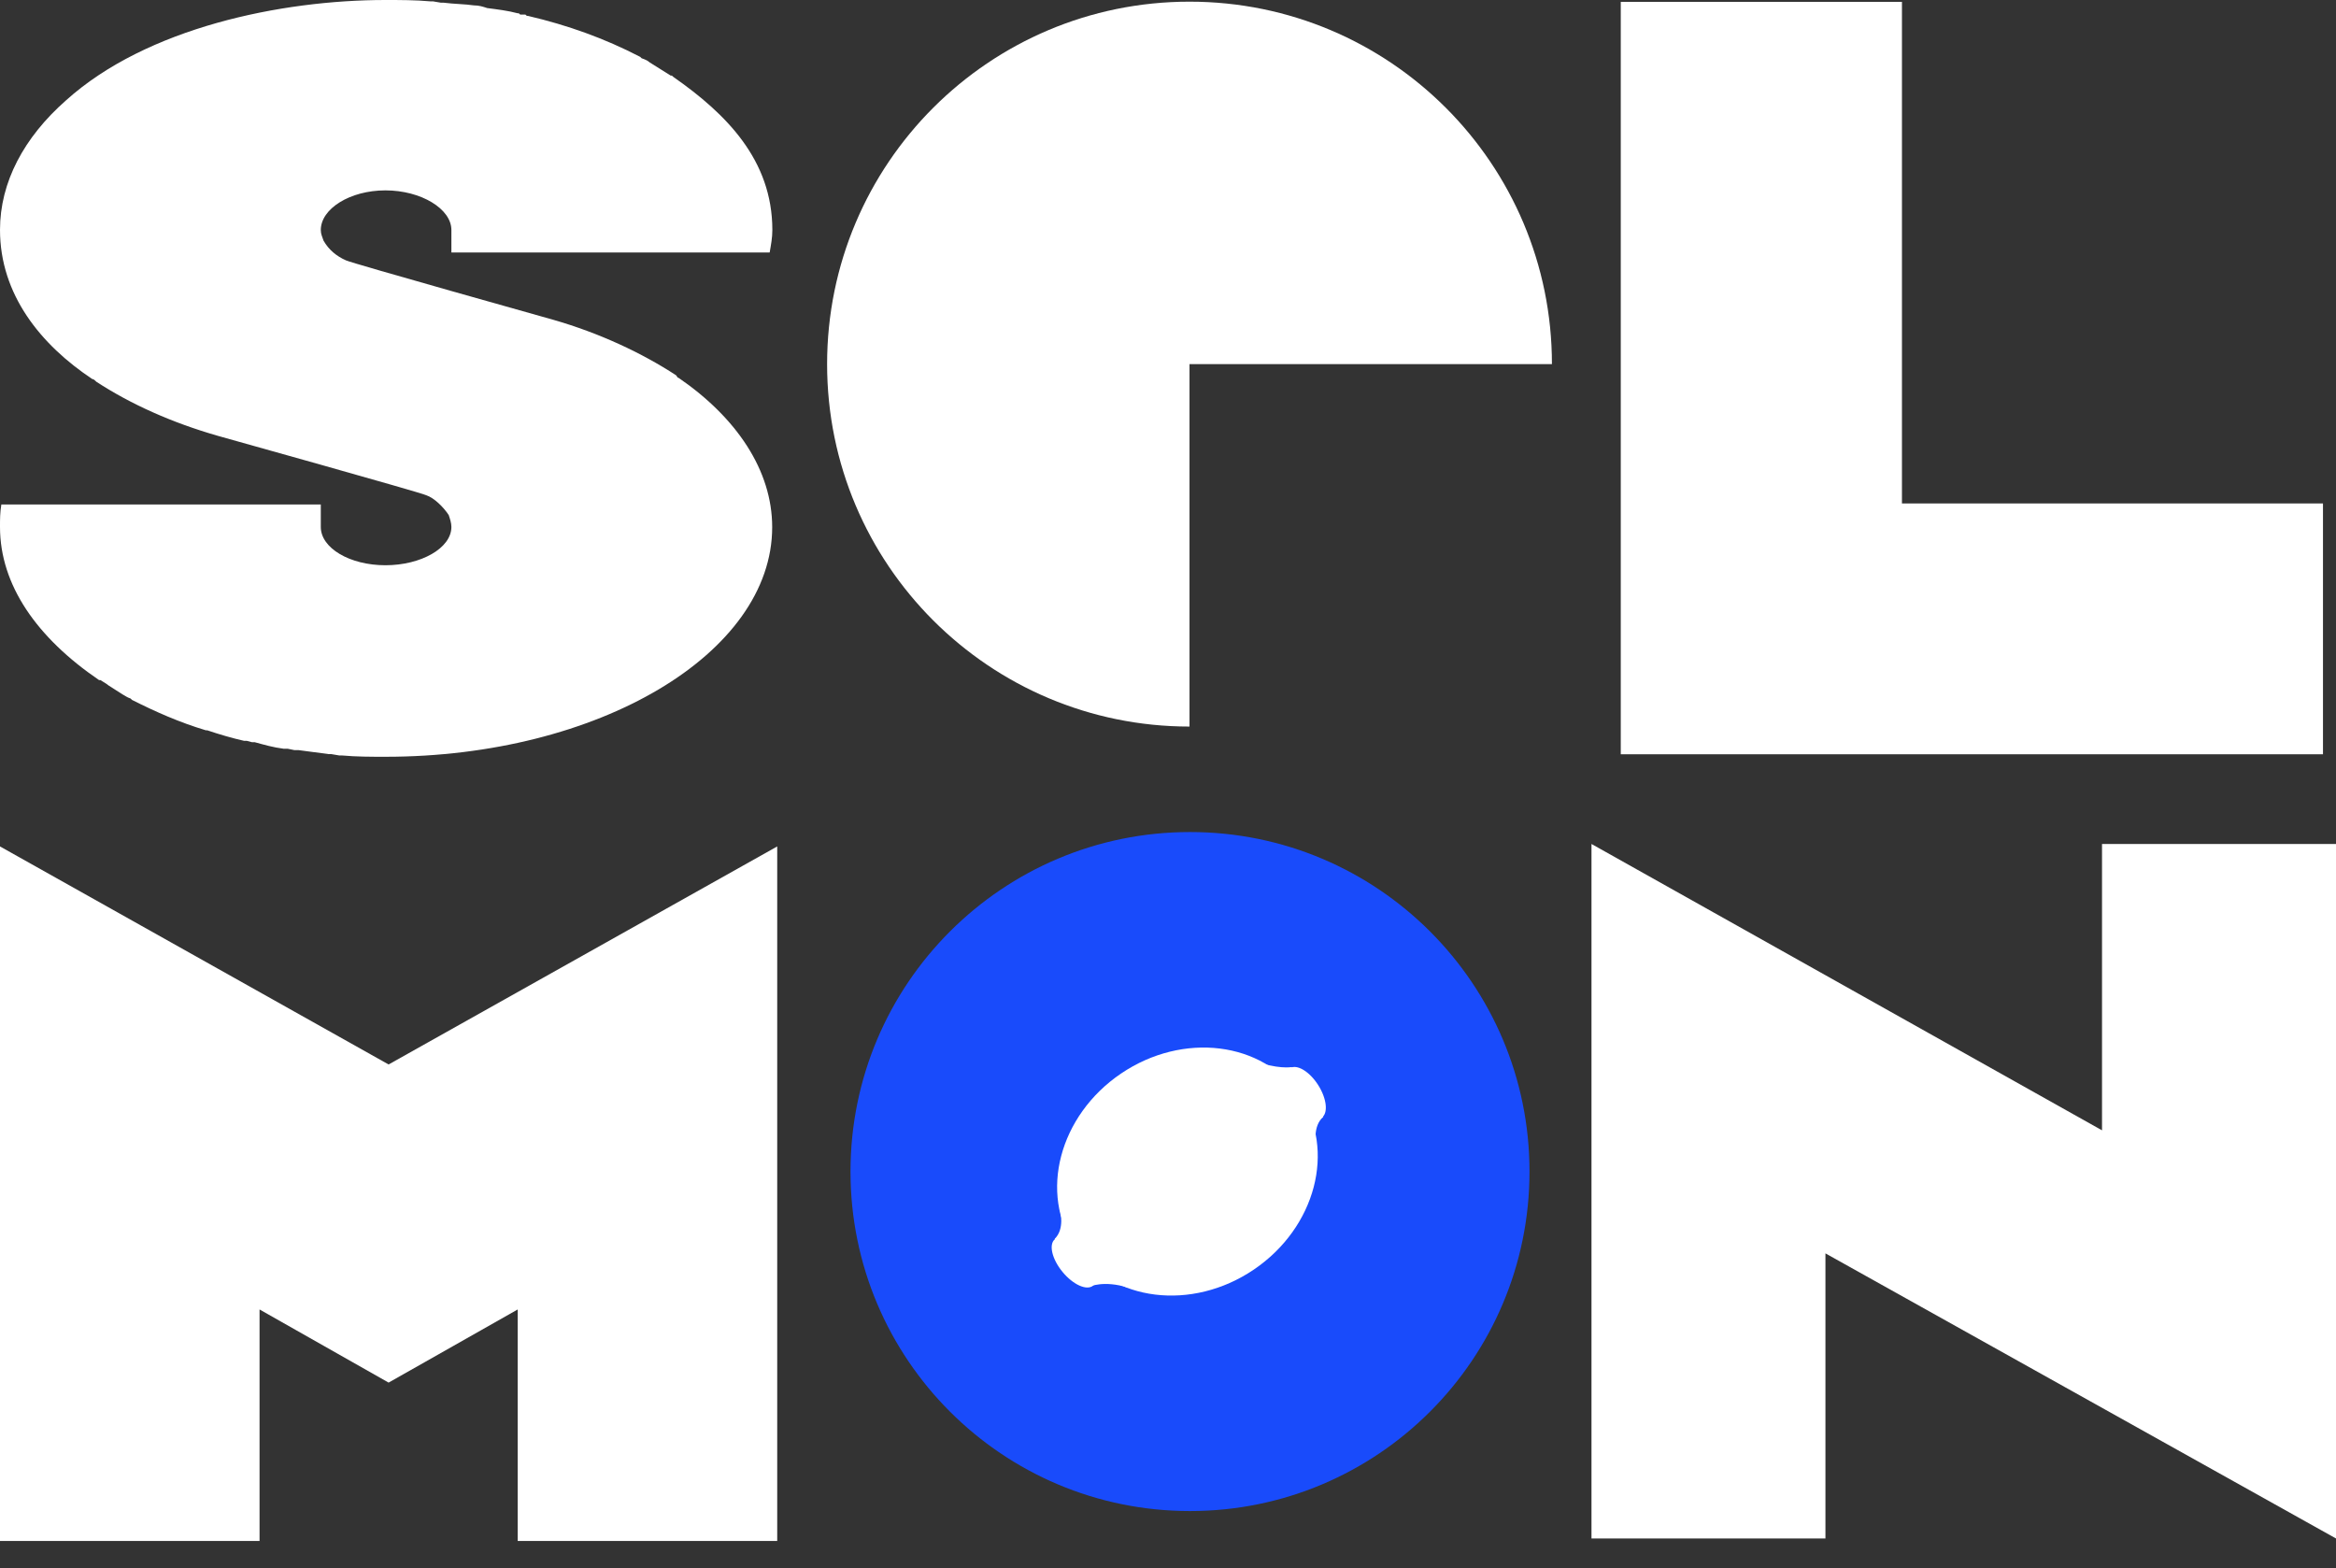 <svg width="73" height="49" viewBox="0 0 73 49" fill="none" xmlns="http://www.w3.org/2000/svg">
<rect x="0" y="0" width="73" height="49" fill="#333333" stroke="none"/>
<path d="M24.131 16.472C24.131 20.433 18.686 23.648 12.045 23.648C11.593 23.648 11.137 23.648 10.686 23.607C10.644 23.607 10.602 23.607 10.602 23.607L10.355 23.565C10.355 23.565 10.313 23.565 10.271 23.565C9.941 23.523 9.652 23.481 9.322 23.439C9.28 23.439 9.238 23.439 9.196 23.439L8.991 23.397C8.95 23.397 8.908 23.397 8.866 23.397C8.535 23.355 8.247 23.271 7.958 23.192C7.916 23.192 7.916 23.192 7.874 23.192L7.711 23.15C7.67 23.15 7.67 23.15 7.628 23.15C7.255 23.066 6.846 22.946 6.473 22.82H6.431C5.608 22.573 4.863 22.243 4.123 21.87L4.081 21.828C3.955 21.786 3.919 21.744 3.835 21.702L3.384 21.414C3.342 21.372 3.258 21.33 3.137 21.251H3.095C1.154 19.929 0 18.282 0 16.467C0 16.22 9.61491e-07 16.016 0.042 15.764H10.025C10.025 15.764 10.025 16.215 10.025 16.467C10.025 17.128 10.932 17.663 12.045 17.663C13.157 17.663 14.106 17.128 14.106 16.467C14.106 16.341 14.064 16.22 14.022 16.094C13.86 15.848 13.571 15.559 13.319 15.475C13.157 15.392 6.804 13.618 6.804 13.618C5.361 13.204 4.081 12.627 3.011 11.929C2.969 11.887 2.927 11.845 2.885 11.845C1.275 10.775 0 9.207 0 7.182C0 5.697 0.745 4.296 2.062 3.137C4.58 0.866 8.787 0 12.045 0C12.496 0 12.994 9.61491e-07 13.445 0.042C13.487 0.042 13.529 0.042 13.529 0.042L13.776 0.084C13.776 0.084 13.818 0.084 13.86 0.084C14.19 0.126 14.521 0.126 14.809 0.168C14.972 0.168 15.098 0.21 15.224 0.252C15.554 0.294 15.885 0.336 16.173 0.414C16.215 0.414 16.215 0.414 16.257 0.456H16.42C16.462 0.498 16.462 0.498 16.504 0.498C17.742 0.787 18.896 1.201 20.008 1.778L20.05 1.82C20.176 1.862 20.254 1.904 20.296 1.946L20.957 2.361C20.999 2.361 20.999 2.361 21.041 2.403C22.694 3.557 24.136 4.999 24.136 7.187C24.136 7.433 24.094 7.643 24.052 7.89H14.106C14.106 7.89 14.106 7.439 14.106 7.187C14.106 6.526 13.157 5.949 12.045 5.949C10.932 5.949 10.025 6.526 10.025 7.187C10.025 7.313 10.067 7.391 10.109 7.517C10.271 7.806 10.523 8.01 10.812 8.136C10.974 8.22 17.291 9.993 17.291 9.993C18.733 10.408 20.055 11.027 21.125 11.725C21.167 11.767 21.167 11.809 21.209 11.809C23.019 13.052 24.131 14.699 24.131 16.472Z" fill="white"/>
<path d="M72.593 23.57H50.649V0.058H59.436V15.732H72.593V23.57Z" fill="white"/>
<path d="M37.172 22.704C30.919 22.704 25.847 17.637 25.847 11.378C25.847 5.12 30.914 0.052 37.172 0.052C43.431 0.052 48.498 5.12 48.498 11.378H37.172V22.704Z" fill="white"/>
<path d="M24.283 48.153H16.178V40.919L12.144 43.204L8.111 40.919V48.153H0V26.45L12.144 33.263L24.288 26.45V48.153H24.283Z" fill="white"/>
<path d="M49.734 48.075V26.373L65.688 35.321V26.373H73V48.075L57.045 39.166V48.075H49.734Z" fill="white"/>
<path d="M37.188 47.218C43.047 47.218 47.797 42.468 47.797 36.609C47.797 30.75 43.047 26 37.188 26C31.328 26 26.578 30.75 26.578 36.609C26.578 42.468 31.328 47.218 37.188 47.218Z" fill="#194BFB"/>
<path d="M39.183 39.672C41.118 38.361 41.757 35.927 40.611 34.235C39.465 32.544 36.967 32.236 35.032 33.547C33.097 34.858 32.458 37.292 33.604 38.984C34.751 40.675 37.248 40.983 39.183 39.672Z" fill="white"/>
<path d="M41.295 34.934C41.512 34.796 41.467 34.337 41.194 33.908C40.922 33.479 40.526 33.243 40.309 33.38C40.092 33.518 40.137 33.977 40.41 34.406C40.682 34.835 41.079 35.071 41.295 34.934Z" fill="white"/>
<path d="M40.364 33.345C40.364 33.345 39.909 33.423 39.168 33.137L41.129 35.762C41.129 35.762 41.013 35.19 41.352 34.9" fill="white"/>
<path d="M34.158 40.175C34.356 40.012 34.25 39.555 33.921 39.154C33.591 38.753 33.163 38.56 32.965 38.723C32.767 38.886 32.873 39.343 33.203 39.744C33.532 40.145 33.96 40.338 34.158 40.175Z" fill="white"/>
<path d="M34.045 40.207C34.045 40.207 34.49 39.998 35.251 40.236L33.13 37.839C33.13 37.839 33.28 38.401 32.96 38.711" fill="white"/>
<path d="M37.614 33.432C37.004 33.457 36.514 33.786 36.505 33.549C36.495 33.312 36.979 33.094 37.59 33.069C38.2 33.045 38.703 33.219 38.713 33.457C38.727 33.699 38.224 33.408 37.614 33.432Z" fill="white"/>
<path d="M36.258 33.844C36.325 33.844 36.379 33.79 36.379 33.723C36.379 33.656 36.325 33.602 36.258 33.602C36.191 33.602 36.137 33.656 36.137 33.723C36.137 33.79 36.191 33.844 36.258 33.844Z" fill="white"/>
</svg>
